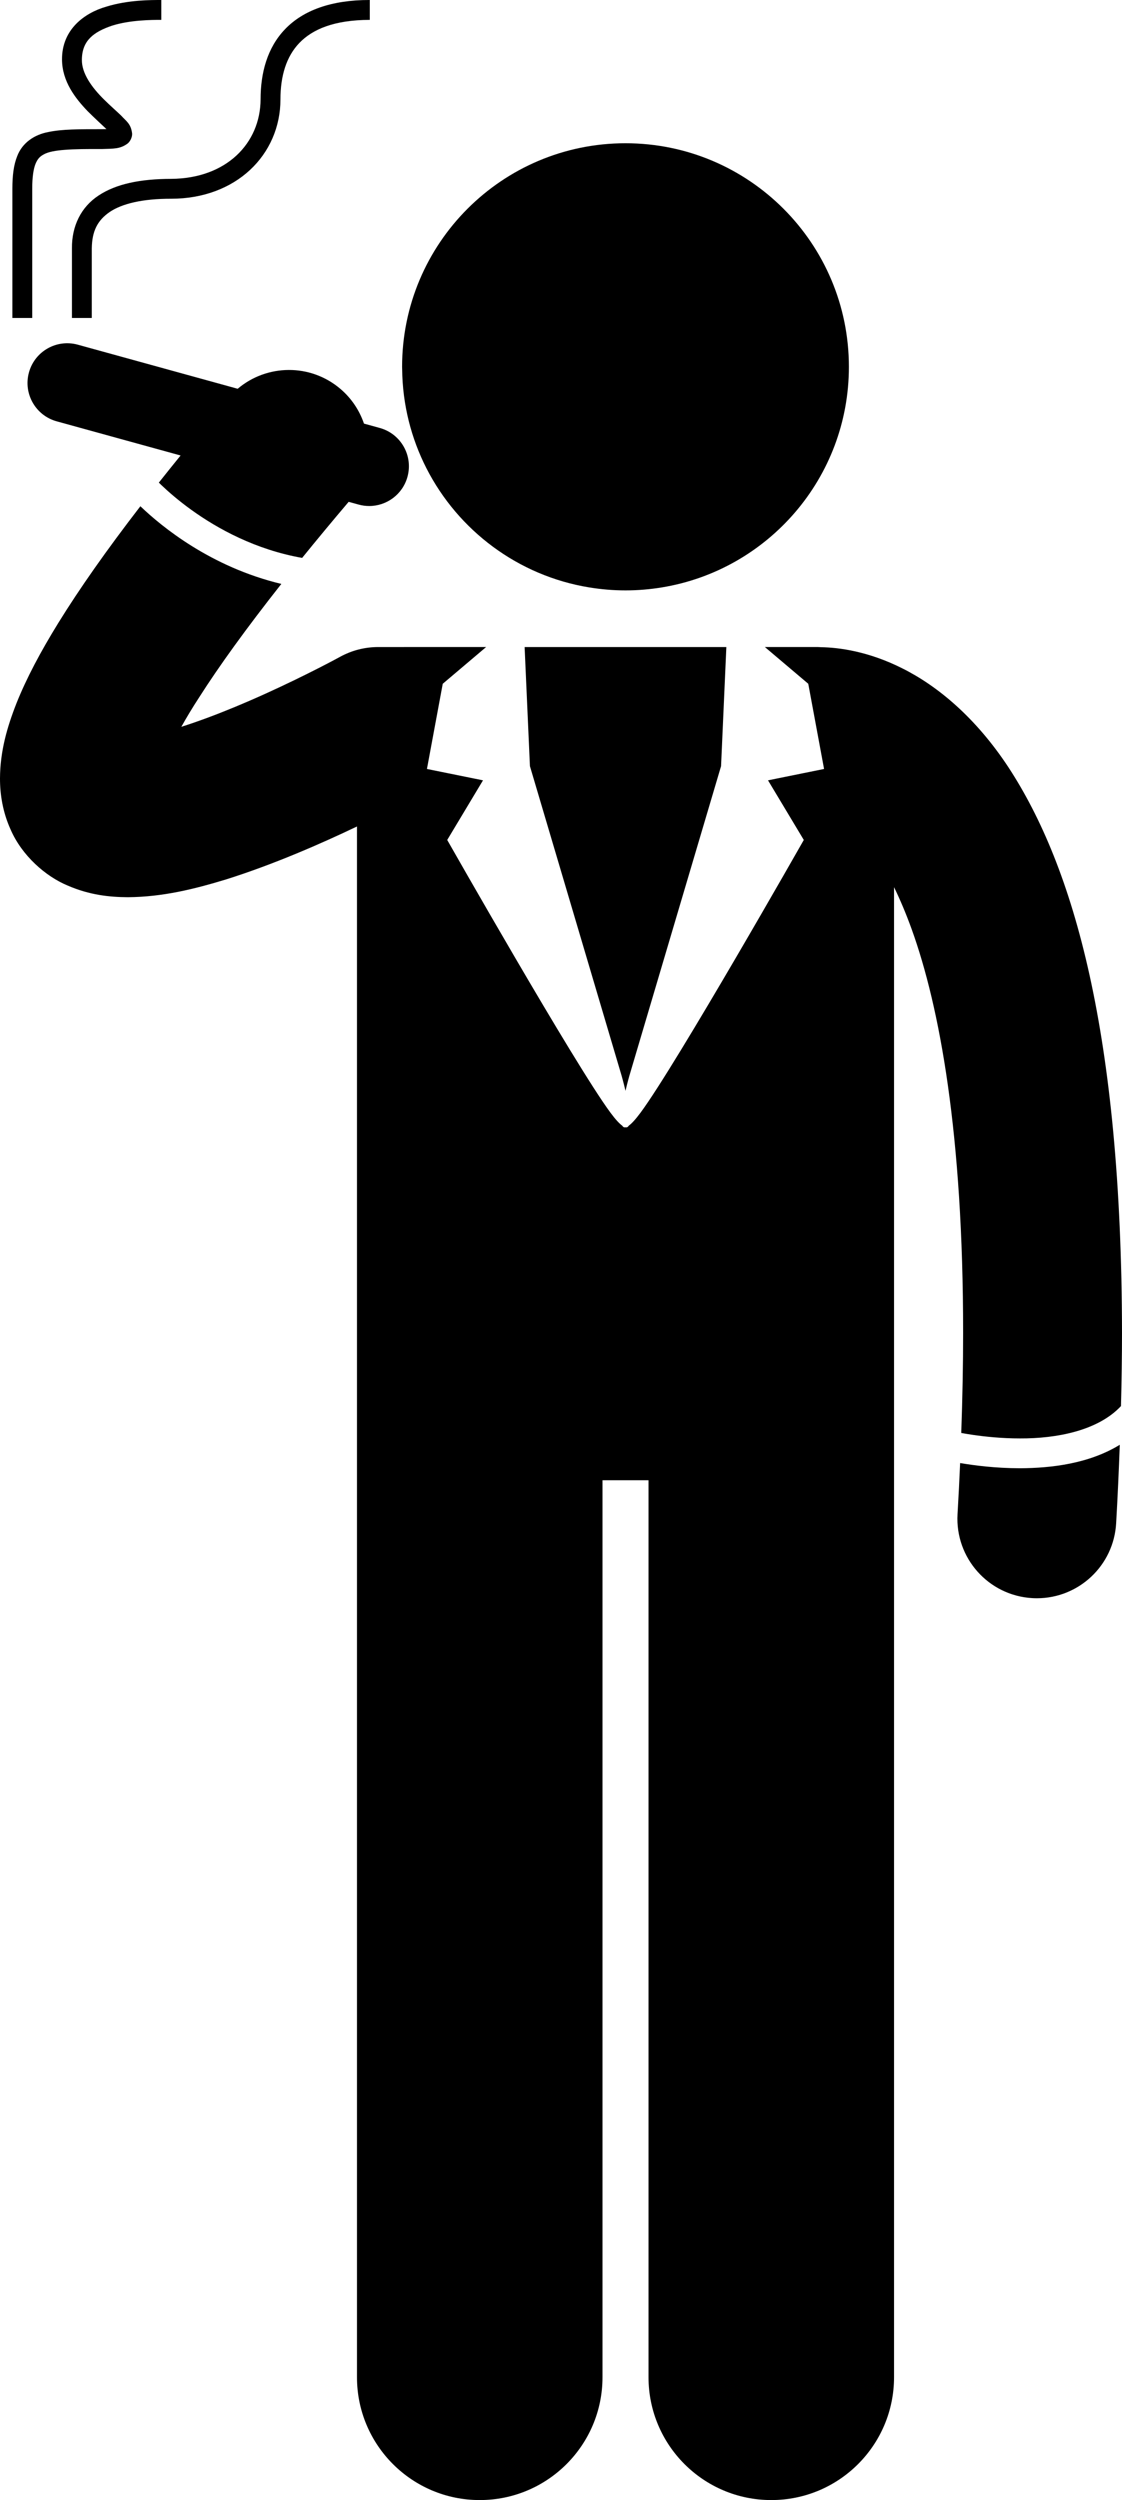 <svg xmlns="http://www.w3.org/2000/svg" xmlns:xlink="http://www.w3.org/1999/xlink" version="1.1" x="0px" y="0px" viewBox="0 0 113.004 251.6" style="enable-background:new 0 0 113.004 251.6;max-width:100%" xml:space="preserve" height="100%"><g style="" fill="currentColor"><path d="M15.998,48.568c0.082,0.08,0.154,0.153,0.248,0.243c0.688,0.656,1.717,1.559,3.041,2.511   c2.643,1.901,6.459,3.995,11.143,4.824c1.441-1.777,2.998-3.655,4.686-5.643l1.006,0.277c0.355,0.098,0.714,0.144,1.065,0.144   c1.755,0,3.364-1.165,3.852-2.938c0.588-2.131-0.664-4.333-2.792-4.918l-1.589-0.438c-0.451-1.316-1.243-2.534-2.381-3.5   c-3.026-2.57-7.406-2.49-10.339-0.005l-6.495-1.79l-9.61-2.648c-2.13-0.586-4.332,0.664-4.918,2.794   c-0.587,2.13,0.664,4.332,2.794,4.92l6.18,1.703l6.3,1.735C17.432,46.772,16.699,47.683,15.998,48.568z" style="" fill="currentColor"></path><path d="M102.727,147.76c-2.501-0.002-4.691-0.295-6.025-0.524c-0.073,1.675-0.159,3.385-0.262,5.142   c-0.256,4.41,3.111,8.195,7.521,8.451c0.158,0.01,0.316,0.014,0.473,0.014c4.207,0.002,7.734-3.281,7.98-7.535   c0.158-2.732,0.273-5.351,0.367-7.91C109.685,147.296,105.913,147.746,102.727,147.76z" style="" fill="currentColor"></path><path d="M90.045,141.236v-18.939V89.281c0.592,1.215,1.189,2.609,1.777,4.234c2.818,7.813,5.191,20.629,5.18,40.637   c0.001,3.162-0.064,6.526-0.187,10.057c0.306,0.057,0.693,0.123,1.153,0.19c1.221,0.18,2.914,0.36,4.758,0.36   c3.693,0.017,7.855-0.776,10.175-3.255c0.063-2.528,0.102-4.994,0.103-7.352c-0.041-30.182-4.861-46.885-11.434-56.93   c-3.287-4.988-7.129-8.184-10.682-9.955c-3.406-1.719-6.4-2.109-8.203-2.135c-0.123-0.006-0.244-0.018-0.369-0.018h-5.282   l4.372,3.699l1.592,8.574l-5.646,1.143l3.604,6.002c0,0-12.836,22.582-16.438,27.439c-0.518,0.698-0.906,1.112-1.198,1.321   c-0.069,0.128-0.175,0.186-0.321,0.157c-0.146,0.028-0.252-0.029-0.321-0.157c-0.292-0.209-0.681-0.623-1.198-1.321   c-3.602-4.857-16.437-27.439-16.437-27.439l3.604-6.002l-5.646-1.143l1.592-8.574l4.371-3.699h-5.279   c-0.01,0-0.02,0.002-0.029,0.002H38.1c-1.355,0-2.662,0.334-3.85,0.984c-0.002,0.004-0.195,0.109-0.631,0.34   c-1.516,0.805-5.605,2.908-10.01,4.727c-1.797,0.744-3.648,1.438-5.344,1.977c0.504-0.906,1.106-1.91,1.815-2.996   c1.949-3.056,4.673-6.844,8.256-11.384c-7.113-1.703-12.066-5.775-14.197-7.818c-3.436,4.454-6.146,8.32-8.252,11.722   c-1.832,2.967-3.215,5.584-4.215,8.074C0.689,73.24,0.018,75.613,0,78.338c-0.002,1.615,0.277,3.398,1.063,5.131   c1.141,2.643,3.543,4.736,5.748,5.648c2.232,0.969,4.238,1.162,6.059,1.176c3.535-0.029,6.707-0.82,9.912-1.795   c4.779-1.504,9.572-3.604,13.172-5.324v39.123v18.939v98c0,6.83,5.537,12.363,12.363,12.363c6.828,0,12.365-5.533,12.365-12.363   v-90.271h4.635v90.271c0,6.83,5.537,12.363,12.363,12.363c6.828,0,12.365-5.533,12.365-12.363V141.236z" style="" fill="currentColor"></path><path d="M53.373,77.104l9.234,31.156c0,0,0.191,0.665,0.391,1.519c0.199-0.854,0.391-1.519,0.391-1.519l9.234-31.156l0.533-11.988   H52.838L53.373,77.104z" style="" fill="currentColor"></path><path d="M59.346,59.116c1.189,0.194,2.408,0.3,3.652,0.3c1.245,0,2.465-0.105,3.655-0.3c10.688-1.746,18.845-11.018,18.845-22.2   c0-12.426-10.072-22.5-22.5-22.5c-12.426,0-22.5,10.074-22.5,22.5c0,0.073,0.005,0.145,0.006,0.218   c0.034,3.599,0.914,6.993,2.449,9.999C46.147,53.385,52.174,57.945,59.346,59.116z" style="" fill="currentColor"></path><path d="M11.051,21.332c1.234-0.834,3.301-1.338,6.195-1.332c3.221,0.002,5.982-1.08,7.93-2.892   c1.949-1.807,3.074-4.338,3.07-7.107c0.002-2.346,0.582-4.305,1.908-5.682C31.479,2.943,33.66,2.006,37.244,2V0   c-3.914-0.006-6.73,1.057-8.531,2.934C26.912,4.805,26.244,7.346,26.246,10c-0.025,4.432-3.451,7.961-9,8   c-3.108,0.006-5.539,0.502-7.305,1.668c-1.779,1.16-2.721,3.09-2.695,5.33c0,4.002,0,7.002,0,7.002h1.998c0,0,0.002-3,0-7.002   C9.27,23.242,9.828,22.172,11.051,21.332z" style="" fill="currentColor"></path><path d="M4.869,13.287c-1.398,0.26-2.629,1.072-3.146,2.451c-0.354,0.894-0.475,1.945-0.477,3.264c0,4.998,0,12.998,0,12.998h2   c0,0,0-8,0-12.998c-0.002-1.186,0.127-2.012,0.334-2.52c0.217-0.512,0.436-0.738,0.863-0.963c0.852-0.463,2.805-0.539,5.803-0.52   c1.203-0.045,1.848,0.012,2.619-0.564c0.254-0.211,0.457-0.627,0.443-0.982c-0.113-1.021-0.625-1.275-1.1-1.814   c-0.504-0.484-1.123-1.019-1.727-1.619C9.26,8.816,8.223,7.395,8.246,6c0.021-1.943,1.211-2.795,3.047-3.42   C13.1,2.012,15.264,1.998,16.246,2V0c-1.018,0.002-3.354-0.012-5.549,0.672C8.535,1.293,6.223,2.943,6.246,6   c0.016,2.207,1.344,3.898,2.576,5.184c0.688,0.686,1.404,1.342,1.899,1.809C10.578,12.998,10.42,13,10.246,13   C7.994,13.004,6.279,12.99,4.869,13.287z" style="" fill="currentColor"></path></g></svg>